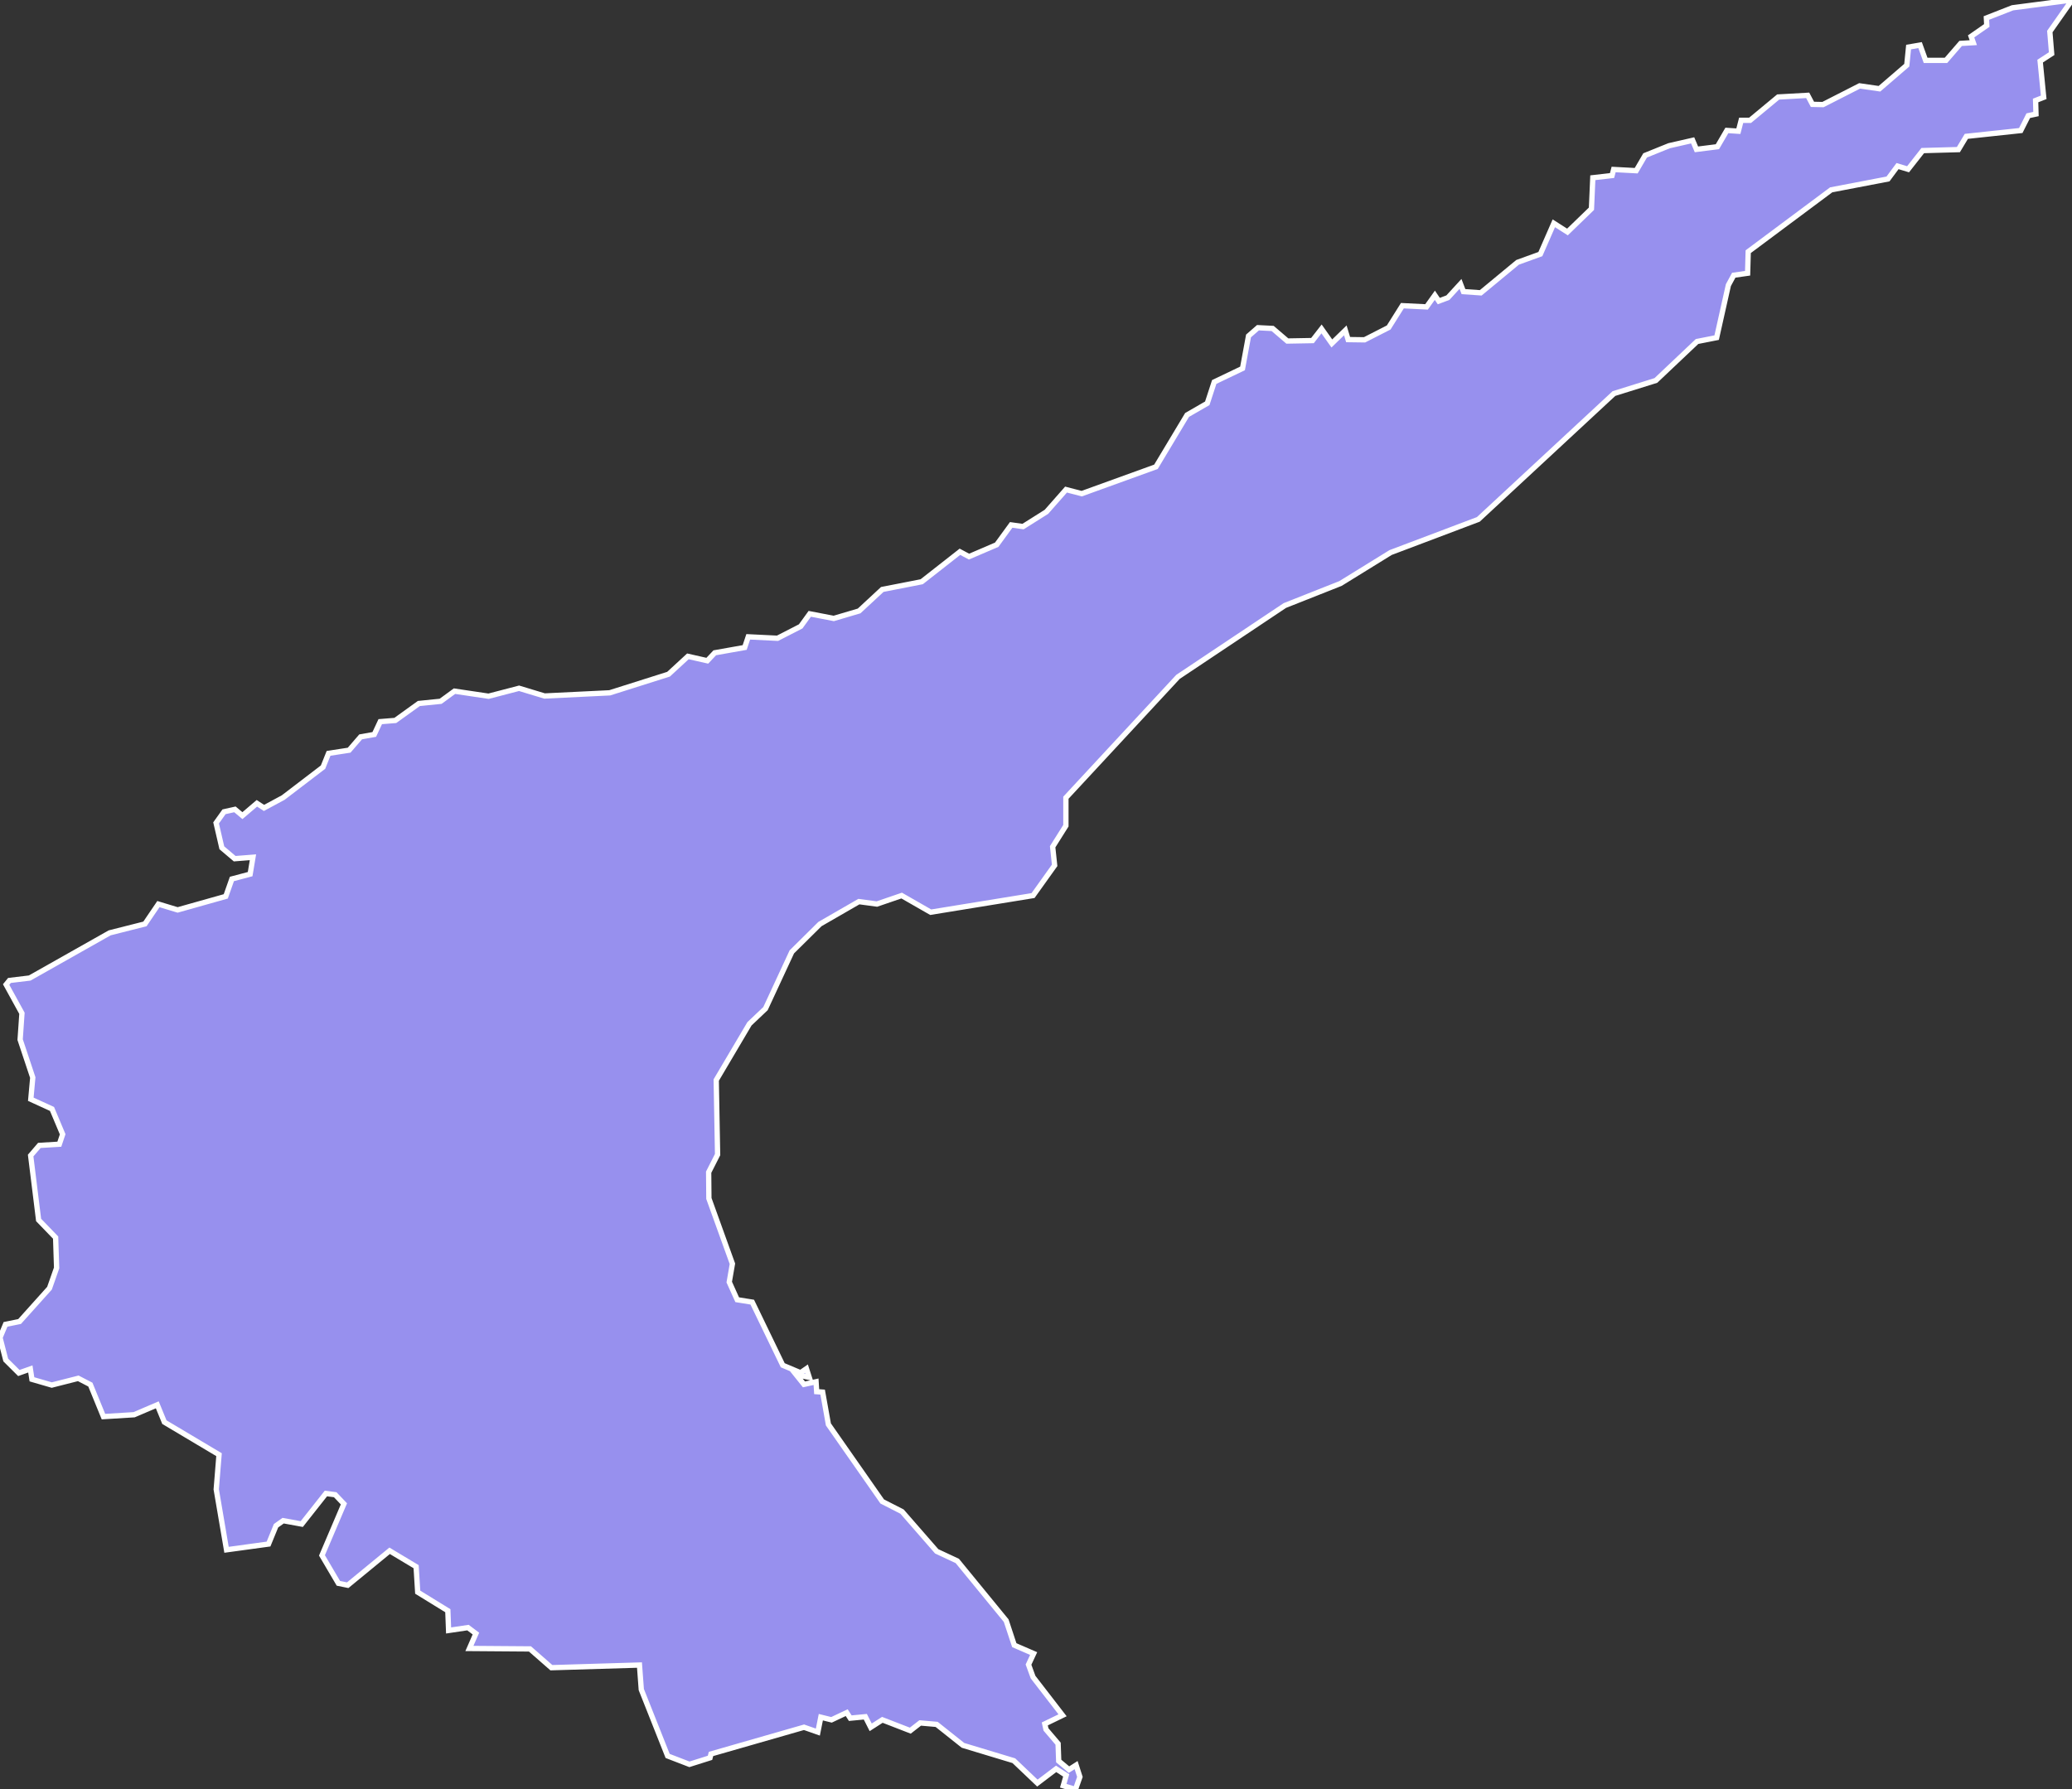 <svg xmlns="http://www.w3.org/2000/svg" viewBox="333.451 0.322 273.76 236.47" width="273.76" height="236.47">
            <rect x="333.451" y="0.322" width="273.76" height="236.47" fill="#333333" stroke="none"/>
            <path 
                d="m 607.211,0.322 -2.93,4.17 0.24,2.92 -1.52,0.99 0.47,4.78 -1.07,0.42 0.05,1.79 -1.02,0.22 -0.99,1.96 -7.19,0.77 -1.05,1.75 -4.71,0.13 -1.94,2.47 -1.39,-0.42 -1.26,1.7 -7.51,1.44 -10.96,8.17 -0.08,2.85 -1.83,0.26 -0.71,1.31 -1.55,6.94 -2.59,0.51 -5.44,5.15 -5.54,1.73 -17.92,16.63 -11.59,4.38 -6.62,4.09 -7.35,2.91 -14.12,9.43 -14.81,15.97 0,3.7 -1.75,2.78 0.26,2.46 -2.85,3.99 -13.52,2.2 -3.84,-2.2 -3.27,1.12 -2.38,-0.32 -5.15,2.97 -3.71,3.67 -3.48,7.5 -2.12,2.01 -4.39,7.43 0.18,9.85 -1.18,2.33 0.03,3.47 3.11,8.63 -0.42,2.42 1.05,2.33 1.99,0.32 4.03,8.34 2.35,0.99 0.78,-0.54 0.37,1.15 -1.75,-0.38 1.05,1.31 1.6,-0.35 0.08,1.31 0.79,0.06 0.76,4.27 7.11,10.18 2.62,1.34 4.58,5.25 2.72,1.27 6.46,7.89 1.07,3.24 2.56,1.11 -0.68,1.46 0.6,1.65 3.9,5.05 -2.35,1.14 0.16,0.73 1.6,1.88 0.08,2.29 1.36,1.14 0.94,-0.6 0.5,1.56 -0.58,1.65 -1.62,-0.48 0.39,-1.37 -1.33,-0.86 -2.48,1.88 -3.11,-2.96 -6.72,-2.03 -3.48,-2.77 -2.17,-0.19 -1.31,1.02 -3.69,-1.43 -1.54,0.99 -0.71,-1.4 -1.99,0.19 -0.47,-0.73 -2.01,0.95 -1.41,-0.35 -0.39,1.97 -1.83,-0.64 -12.29,3.53 -0.13,0.51 0,0 -2.72,0.86 -2.88,-1.11 -3.48,-8.77 -0.24,-3.24 -11.64,0.35 -2.83,-2.48 -8,-0.06 0.86,-1.97 -1.05,-0.79 -2.56,0.38 -0.1,-2.61 -3.98,-2.45 -0.21,-3.37 -3.5,-2.1 -5.54,4.55 -1.23,-0.25 -2.17,-3.69 2.9,-6.81 -1.15,-1.21 -1.23,-0.16 -3.19,4.04 -2.46,-0.45 -0.94,0.67 -0.99,2.42 -5.55,0.76 -1.36,-7.99 0.37,-4.58 -7.22,-4.3 -0.94,-2.29 -3.06,1.31 -4.05,0.25 0,0 -1.73,-4.23 -1.6,-0.83 -3.5,0.89 -2.62,-0.76 -0.21,-1.37 -1.52,0.54 -1.73,-1.72 -0.76,-2.96 0.73,-1.75 1.86,-0.38 3.95,-4.4 0.94,-2.68 -0.13,-4.01 -2.25,-2.33 -1.05,-8.51 1.15,-1.34 2.64,-0.16 0.44,-1.31 -1.41,-3.35 -2.8,-1.28 0.26,-2.87 -1.67,-5.01 0.24,-3.48 0,0 -2.09,-3.8 0.44,-0.54 2.67,-0.32 10.57,-5.97 4.66,-1.18 1.78,-2.62 2.54,0.77 6.36,-1.79 0.81,-2.3 2.41,-0.64 0.37,-2.23 -2.41,0.19 -1.7,-1.44 -0.76,-3.29 0,0 1.05,-1.47 1.44,-0.32 0.99,0.83 1.91,-1.63 0.94,0.61 2.54,-1.37 5.26,-4.02 0.73,-1.82 2.72,-0.42 1.52,-1.76 1.8,-0.32 0.79,-1.69 1.99,-0.16 3.11,-2.24 2.88,-0.29 1.83,-1.34 4.5,0.67 4.03,-1.05 3.37,1.02 8.61,-0.42 7.77,-2.46 2.56,-2.36 2.56,0.58 0.99,-1.05 3.95,-0.7 0.47,-1.41 3.87,0.19 3.06,-1.57 1.2,-1.66 3.17,0.61 3.35,-0.99 3.06,-2.84 5.21,-1.02 5.05,-3.96 1.2,0.64 3.66,-1.57 1.91,-2.62 1.57,0.22 3.09,-1.95 2.59,-2.94 2.07,0.54 9.81,-3.55 4.11,-6.85 2.67,-1.54 0.92,-2.82 3.74,-1.79 0.79,-4.29 1.25,-1.09 1.94,0.1 1.94,1.66 3.32,-0.06 1.2,-1.54 1.36,1.92 1.78,-1.73 0.37,1.22 2.17,0.03 3.19,-1.63 1.81,-2.88 3.19,0.16 1.1,-1.54 0.52,0.77 1.2,-0.45 1.67,-1.82 0.39,1.02 2.28,0.16 4.87,-4.03 3.01,-1.09 1.78,-4.07 1.8,1.15 3.17,-3.07 0.18,-4.1 2.54,-0.29 0.21,-0.8 2.98,0.16 1.18,-2.02 3.17,-1.28 3.11,-0.71 0.5,1.19 2.77,-0.35 1.25,-2.15 1.52,0.1 0.37,-1.44 1.18,0 3.71,-3.08 3.9,-0.22 0.63,1.19 1.39,0.03 4.84,-2.47 2.62,0.38 3.61,-3.11 0.24,-2.4 1.52,-0.26 0.73,2.02 2.69,0 1.94,-2.24 1.67,-0.1 -0.29,-0.83 2.07,-1.44 -0.05,-0.99 3.45,-1.35 7.86,-1.03 z" 
                fill="rgb(151, 144, 238)" 
                stroke="white" 
                stroke-width=".7px"
                title="Famagusta" 
                id="CY-04" 
            />
        </svg>